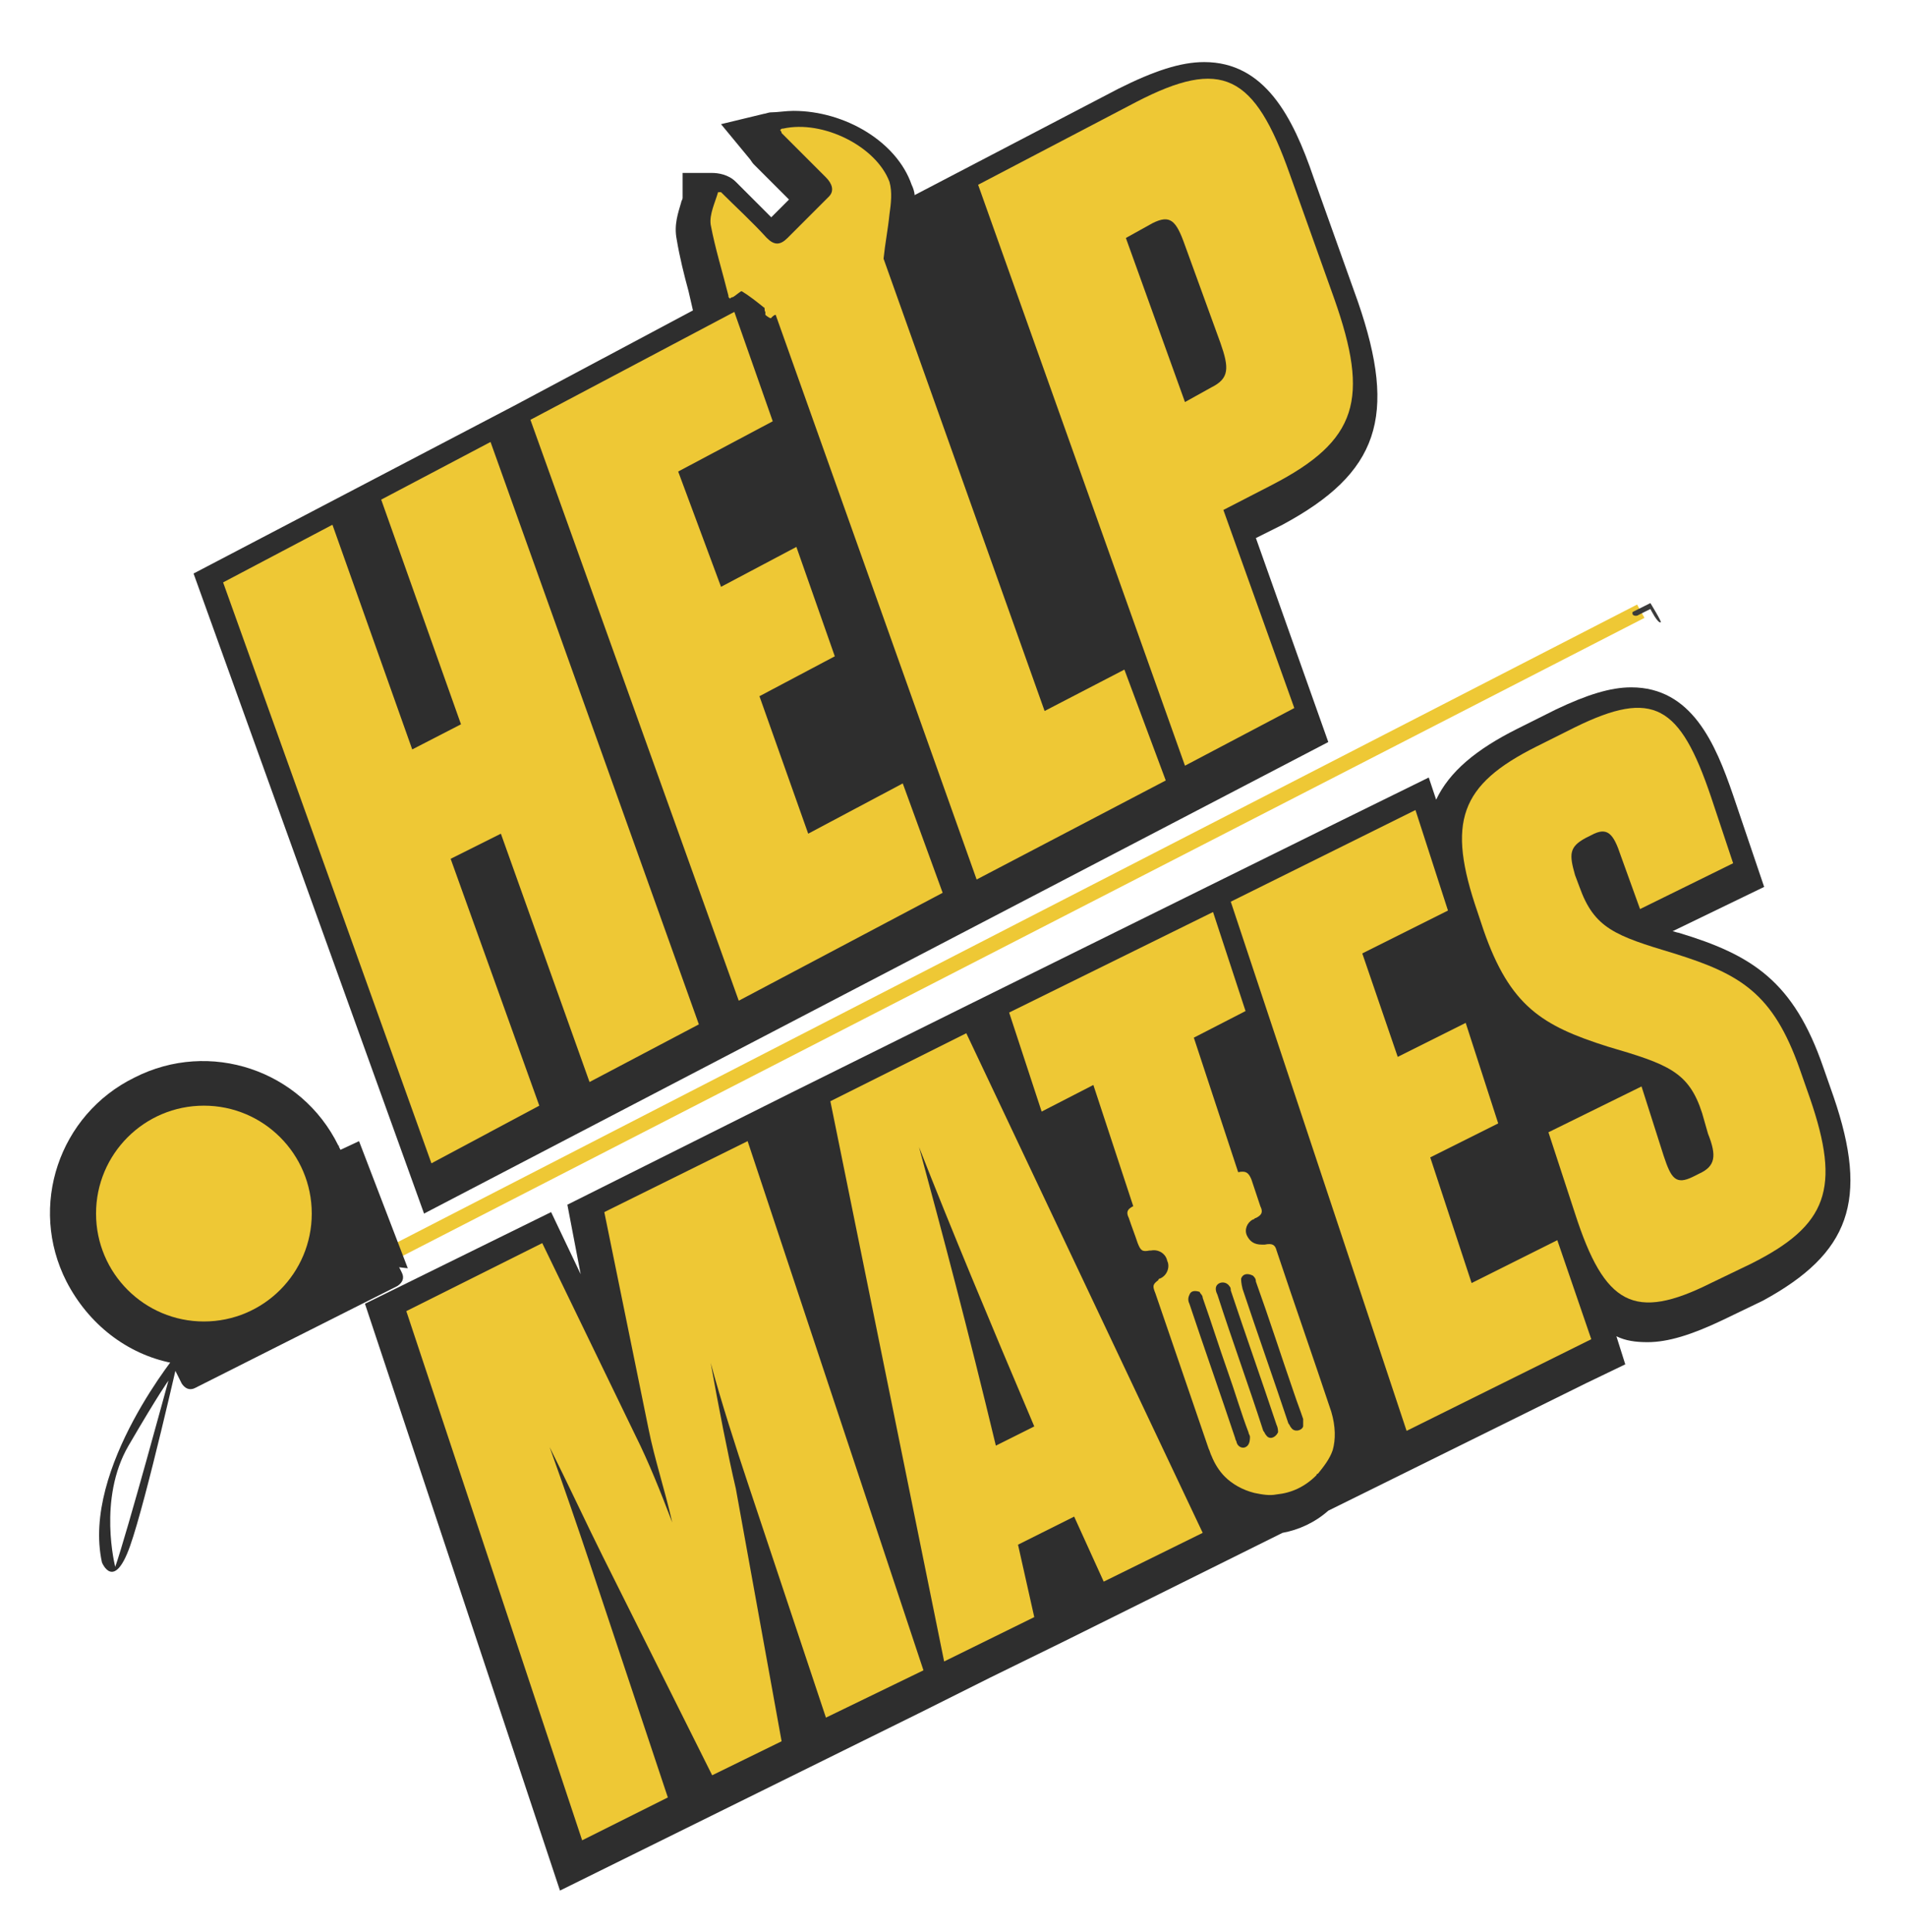 <?xml version="1.0" encoding="utf-8"?>
<!-- Generator: Adobe Illustrator 22.1.0, SVG Export Plug-In . SVG Version: 6.00 Build 0)  -->
<svg version="1.1" id="Layer_1" xmlns="http://www.w3.org/2000/svg" xmlns:xlink="http://www.w3.org/1999/xlink" x="0px" y="0px"
	 viewBox="0 0 129 130.7" style="enable-background:new 0 0 129 130.7;" xml:space="preserve">
<style type="text/css">
	.st0{fill:#EEC835;}
	.st1{fill:#3A3A3A;}
	.st2{fill:#2E2E2E;}
</style>
<g>
	<polygon class="st0" points="26.2,84.4 110.8,40.9 111.3,41.8 26.6,85.3 	"/>
	<polygon class="st0" points="110.9,41.7 26.8,84.9 26.6,84.5 110.7,41.3 	"/>
	<path class="st1" d="M110.5,41.4l1.2-0.6c0,0,0.8,1.3,0.7,1.3c-0.2,0.1-0.7-0.9-0.7-0.9l-0.8,0.4C110.8,41.7,110.4,41.7,110.5,41.4
		z"/>
	<path class="st2" d="M22.9,77.5c-2.5-5.1-8.7-7.2-13.8-4.6C4,75.4,1.9,81.6,4.5,86.7c1.5,2.9,4.1,4.9,7.1,5.5l0.7,1.4
		c0.2,0.3,0.5,0.5,0.9,0.3L26.9,87c0.3-0.2,0.5-0.5,0.3-0.9L22.9,77.5L22.9,77.5C23,77.6,23,77.5,22.9,77.5z"/>
	<ellipse class="st0" cx="13.8" cy="82.1" rx="7.3" ry="7.3"/>
	<g>
		<path class="st2" d="M6.9,105.7c0,0,0.8,2,1.9-1.1s3.4-13.3,3.4-13.3S5.5,99.3,6.9,105.7z M7.8,106c0,0-1.2-4.6,0.9-8.2
			s2.7-4.4,2.7-4.4S8.6,103.7,7.8,106z"/>
	</g>
	<polygon class="st2" points="22.8,77.9 24.3,77.2 27.6,85.8 26.7,85.7 	"/>
</g>
<g id="Logo">
	<g>
		<g>
			<path class="st2" d="M124.1,74.2l-0.7-2c-2-5.8-4.8-7.6-9.8-9.1c-0.1,0-0.3-0.1-0.4-0.1l6.2-3l-2.1-6.2c-1.2-3.5-2.8-7.3-6.9-7.3
				c-1.4,0-3,0.5-5.1,1.5l-2.6,1.3c-2.8,1.4-4.6,2.9-5.5,4.8l-0.5-1.5l-5.9,2.9l-7.9,3.9l0,0L65.5,68l0,0l-11.9,5.9l0,0L48,76.7
				l-9.6,4.8l0.9,4.7l-2-4.2l-12.6,6.2l13.2,39.7l24.3-12l0,0l4.6-2.3l0,0l0.2-0.1l5.1-2.5l0,0l14.7-7.3c1.1-0.2,2.2-0.7,3.1-1.5
				l17.4-8.6l0,0l2.7-1.3l-0.6-1.9c0.6,0.3,1.3,0.4,2.1,0.4l0,0c1.4,0,3-0.5,5.1-1.5l2.7-1.3C125.2,84.8,126.5,81.2,124.1,74.2z"/>
			<path class="st2" d="M28.7,82.1L13.1,38.8l21.6-11.3L46.9,21c-0.1-0.4-0.2-0.9-0.3-1.3c-0.3-1.1-0.6-2.3-0.8-3.5
				c-0.2-1,0.1-1.8,0.3-2.5c0-0.1,0.1-0.2,0.1-0.3v-1.7h2c0.4,0,1.1,0.1,1.6,0.6l0.5,0.5c0.6,0.6,1.3,1.3,1.9,1.9l1.2-1.2
				c-0.3-0.3-1.9-1.9-2.4-2.4c-0.1-0.1-0.2-0.3-0.3-0.4l-1.9-2.3l2.9-0.7c0.1,0,0.3-0.1,0.5-0.1c0.4,0,1-0.1,1.5-0.1
				c3.5,0,7,2.1,8,5c0.1,0.2,0.2,0.5,0.2,0.7L75.7,6c2.4-1.2,4.2-1.8,5.8-1.8c4.1,0,6,3.7,7.4,7.8l3,8.4c2.7,7.8,1.4,11.6-5.1,15.1
				L85,36.4l4.9,13.8"/>
		</g>
		<path class="st0" d="M90.1,95.5c-1.2-3.6-2.5-7.3-3.7-10.9c-0.1-0.4-0.3-0.5-0.8-0.4c-0.1,0-0.2,0-0.2,0c-0.5,0-0.8-0.2-1-0.6
			c-0.2-0.4,0-0.9,0.4-1.1c0.1,0,0.1-0.1,0.2-0.1c0.4-0.2,0.5-0.4,0.3-0.8c-0.2-0.6-0.4-1.2-0.6-1.8c-0.2-0.5-0.4-0.6-0.9-0.5
			l-3-9.1l3.5-1.8l-2.2-6.7l-13.8,6.8l2.2,6.7l3.5-1.8l2.7,8.2c-0.4,0.2-0.5,0.4-0.3,0.8c0.2,0.6,0.4,1.1,0.6,1.7
			c0.2,0.5,0.3,0.6,0.8,0.5h0.1c0.5-0.1,1,0.2,1.1,0.7c0.2,0.4,0,1-0.5,1.2c-0.1,0-0.1,0.1-0.1,0.1C78,86.9,78,87,78.2,87.5L81.8,98
			c0.1,0.2,0.1,0.3,0.2,0.5c0.2,0.5,0.5,1,0.9,1.4c0.5,0.5,1.2,0.9,2,1.1c0.5,0.1,1,0.2,1.5,0.1c1-0.1,1.9-0.5,2.7-1.3
			c0,0,0-0.1,0.1-0.1c0.4-0.5,0.8-1,1-1.6C90.4,97.4,90.4,96.5,90.1,95.5z M84.3,97.9c-0.2,0.1-0.5,0-0.6-0.3c0-0.1-0.1-0.2-0.1-0.3
			c-1-3-2.1-6.1-3.1-9.1c-0.1-0.2-0.1-0.4,0-0.6c0.1-0.3,0.4-0.3,0.7-0.2c0,0.1,0.2,0.2,0.2,0.4c0.6,1.7,1.1,3.3,1.7,5
			c0.5,1.4,0.9,2.8,1.4,4.1c0,0.1,0.1,0.2,0.1,0.3C84.6,97.6,84.5,97.8,84.3,97.9z M85.7,97.1c-0.1-0.1-0.1-0.2-0.2-0.3
			c-1-3.1-2.1-6.1-3.1-9.2c-0.1-0.2-0.2-0.5,0-0.7s0.6-0.2,0.8,0.1c0.1,0.1,0.1,0.2,0.1,0.3c1,3,2.1,6.1,3.1,9.1
			c0.1,0.2,0.1,0.4,0.1,0.5C86.3,97.3,85.9,97.4,85.7,97.1z M88.2,96.5c-0.1,0.3-0.6,0.4-0.8,0.1c-0.1-0.1-0.1-0.2-0.2-0.3
			c-1-3-2.1-6.1-3.1-9.1C84,86.8,84,86.6,84,86.5c0.1-0.3,0.4-0.4,0.8-0.2c0.1,0.1,0.2,0.2,0.2,0.4c0.9,2.5,1.7,5,2.6,7.6
			c0.2,0.6,0.4,1.1,0.6,1.7V96.5z"/>
		<g>
			<path class="st0" d="M29.2,78.7L15.1,39.4l7.4-3.9l5.4,15.2l3.3-1.7l-5.4-15.2l7.4-3.9l14.1,39.4l-7.4,3.9l-6-16.8l-3.4,1.7
				l6,16.7L29.2,78.7z"/>
			<path class="st0" d="M48.8,39.7l5.1-2.7l2.6,7.4l-5.1,2.7l3.3,9.3l6.4-3.4l2.7,7.4L50,67.7L35.9,28.4l13.8-7.3l2.6,7.4l-6.4,3.4
				L48.8,39.7z"/>
			<path class="st0" d="M90.3,20.2l-3-8.4C84.9,5,82.7,3.9,76.9,6.9l-10.7,5.6l14,39.3l7.4-3.9l-4.8-13.4l3.3-1.7
				C91.9,29.8,92.7,27,90.3,20.2z M82,26.2l-1.8,1l-4-11.1l1.8-1c1.2-0.6,1.6-0.2,2.2,1.5l2.4,6.6C83.2,24.9,83.2,25.6,82,26.2z"/>
			<path class="st0" d="M52.9,117.8l-4.7,2.3l-7.4-14.8c-1-2-2.4-5-3.6-7.4c0.9,2.5,1.9,5.4,2.7,7.8l5.3,15.9l-5.8,2.9L27.5,88.7
				l9.2-4.6l6.3,13c0.9,1.8,1.7,3.8,2.5,5.9c-0.5-2.2-1.2-4.3-1.6-6.3l-3-14.7l9.7-4.8L62.5,113l-6.6,3.2l-5.3-15.9
				c-0.8-2.4-1.8-5.5-2.5-8.1c0.5,2.8,1.2,6.4,1.7,8.5L52.9,117.8z"/>
			<path class="st0" d="M65.4,69.9l-9.2,4.6l7.7,37.9l6.1-3l-1.1-4.9l3.8-1.9l2,4.4l6.7-3.3L65.4,69.9z M67.4,97.8
				c-1.9-7.9-3.6-14.3-5.2-20.2c2.2,5.6,4.7,11.6,7.8,18.9L67.4,97.8z"/>
			<path class="st0" d="M94.6,71.5l4.6-2.3l2.2,6.8l-4.6,2.3l2.8,8.5l5.8-2.9l2.3,6.7l-12.5,6.2L83.3,61l12.5-6.2l2.2,6.8l-5.8,2.9
				L94.6,71.5z"/>
			<path class="st0" d="M115.2,75.3c-0.9-2.8-2.3-3.3-6.4-4.5c-4.4-1.4-6.6-2.7-8.4-7.9l-0.4-1.2c-2.1-6.1-1.2-8.6,4-11.2l2.6-1.3
				c5.3-2.6,7.1-1.5,9.2,4.7l1.5,4.5l-6.3,3.1l-1.3-3.6c-0.5-1.5-0.9-2-2-1.4l-0.4,0.2c-1.1,0.6-1.1,1.1-0.7,2.5l0.3,0.8
				c1,2.8,2.4,3.3,6.4,4.5c4.5,1.4,6.7,2.7,8.5,7.8l0.7,2c2.1,6.1,1.2,8.6-4,11.2l-2.7,1.3c-5.2,2.6-7.2,1.5-9.2-4.7l-1.8-5.5
				l6.3-3.1l1.5,4.7c0.5,1.5,0.8,2,2,1.4l0.4-0.2c1.1-0.5,1.2-1.2,0.6-2.7L115.2,75.3z"/>
		</g>
		<path class="st0" d="M76.1,45.3l-5.4,2.8L59.8,17.5c0.1-1,0.3-2,0.4-3c0.1-0.7,0.2-1.5,0-2.2c-0.9-2.4-4.5-4.2-7.2-3.6
			c-0.1,0-0.1,0-0.2,0.1c0,0,0.1,0.1,0.1,0.2c1,1,2,2,3,3c0.4,0.4,0.6,0.9,0.2,1.3c-0.9,0.9-1.8,1.8-2.8,2.8c-0.5,0.5-0.9,0.5-1.4,0
			c-1-1.1-2.1-2.1-3.1-3.1h-0.2c-0.2,0.7-0.6,1.5-0.5,2.2c0.3,1.6,0.8,3.2,1.2,4.8c0,0.1,0,0.1,0.1,0.2c0,0,0.1-0.1,0.2-0.1
			c0.2-0.1,0.5-0.4,0.6-0.4c0.5,0.3,1,0.7,1.5,1.1c0.1,0,0,0.2,0.1,0.3c0,0.1,0,0.2,0,0.2c0.1,0.1,0.4,0.3,0.4,0.2
			c0.1-0.1,0.2-0.2,0.3-0.2l13.6,38.2l12.8-6.7L76.1,45.3z"/>
	</g>
</g>
</svg>
